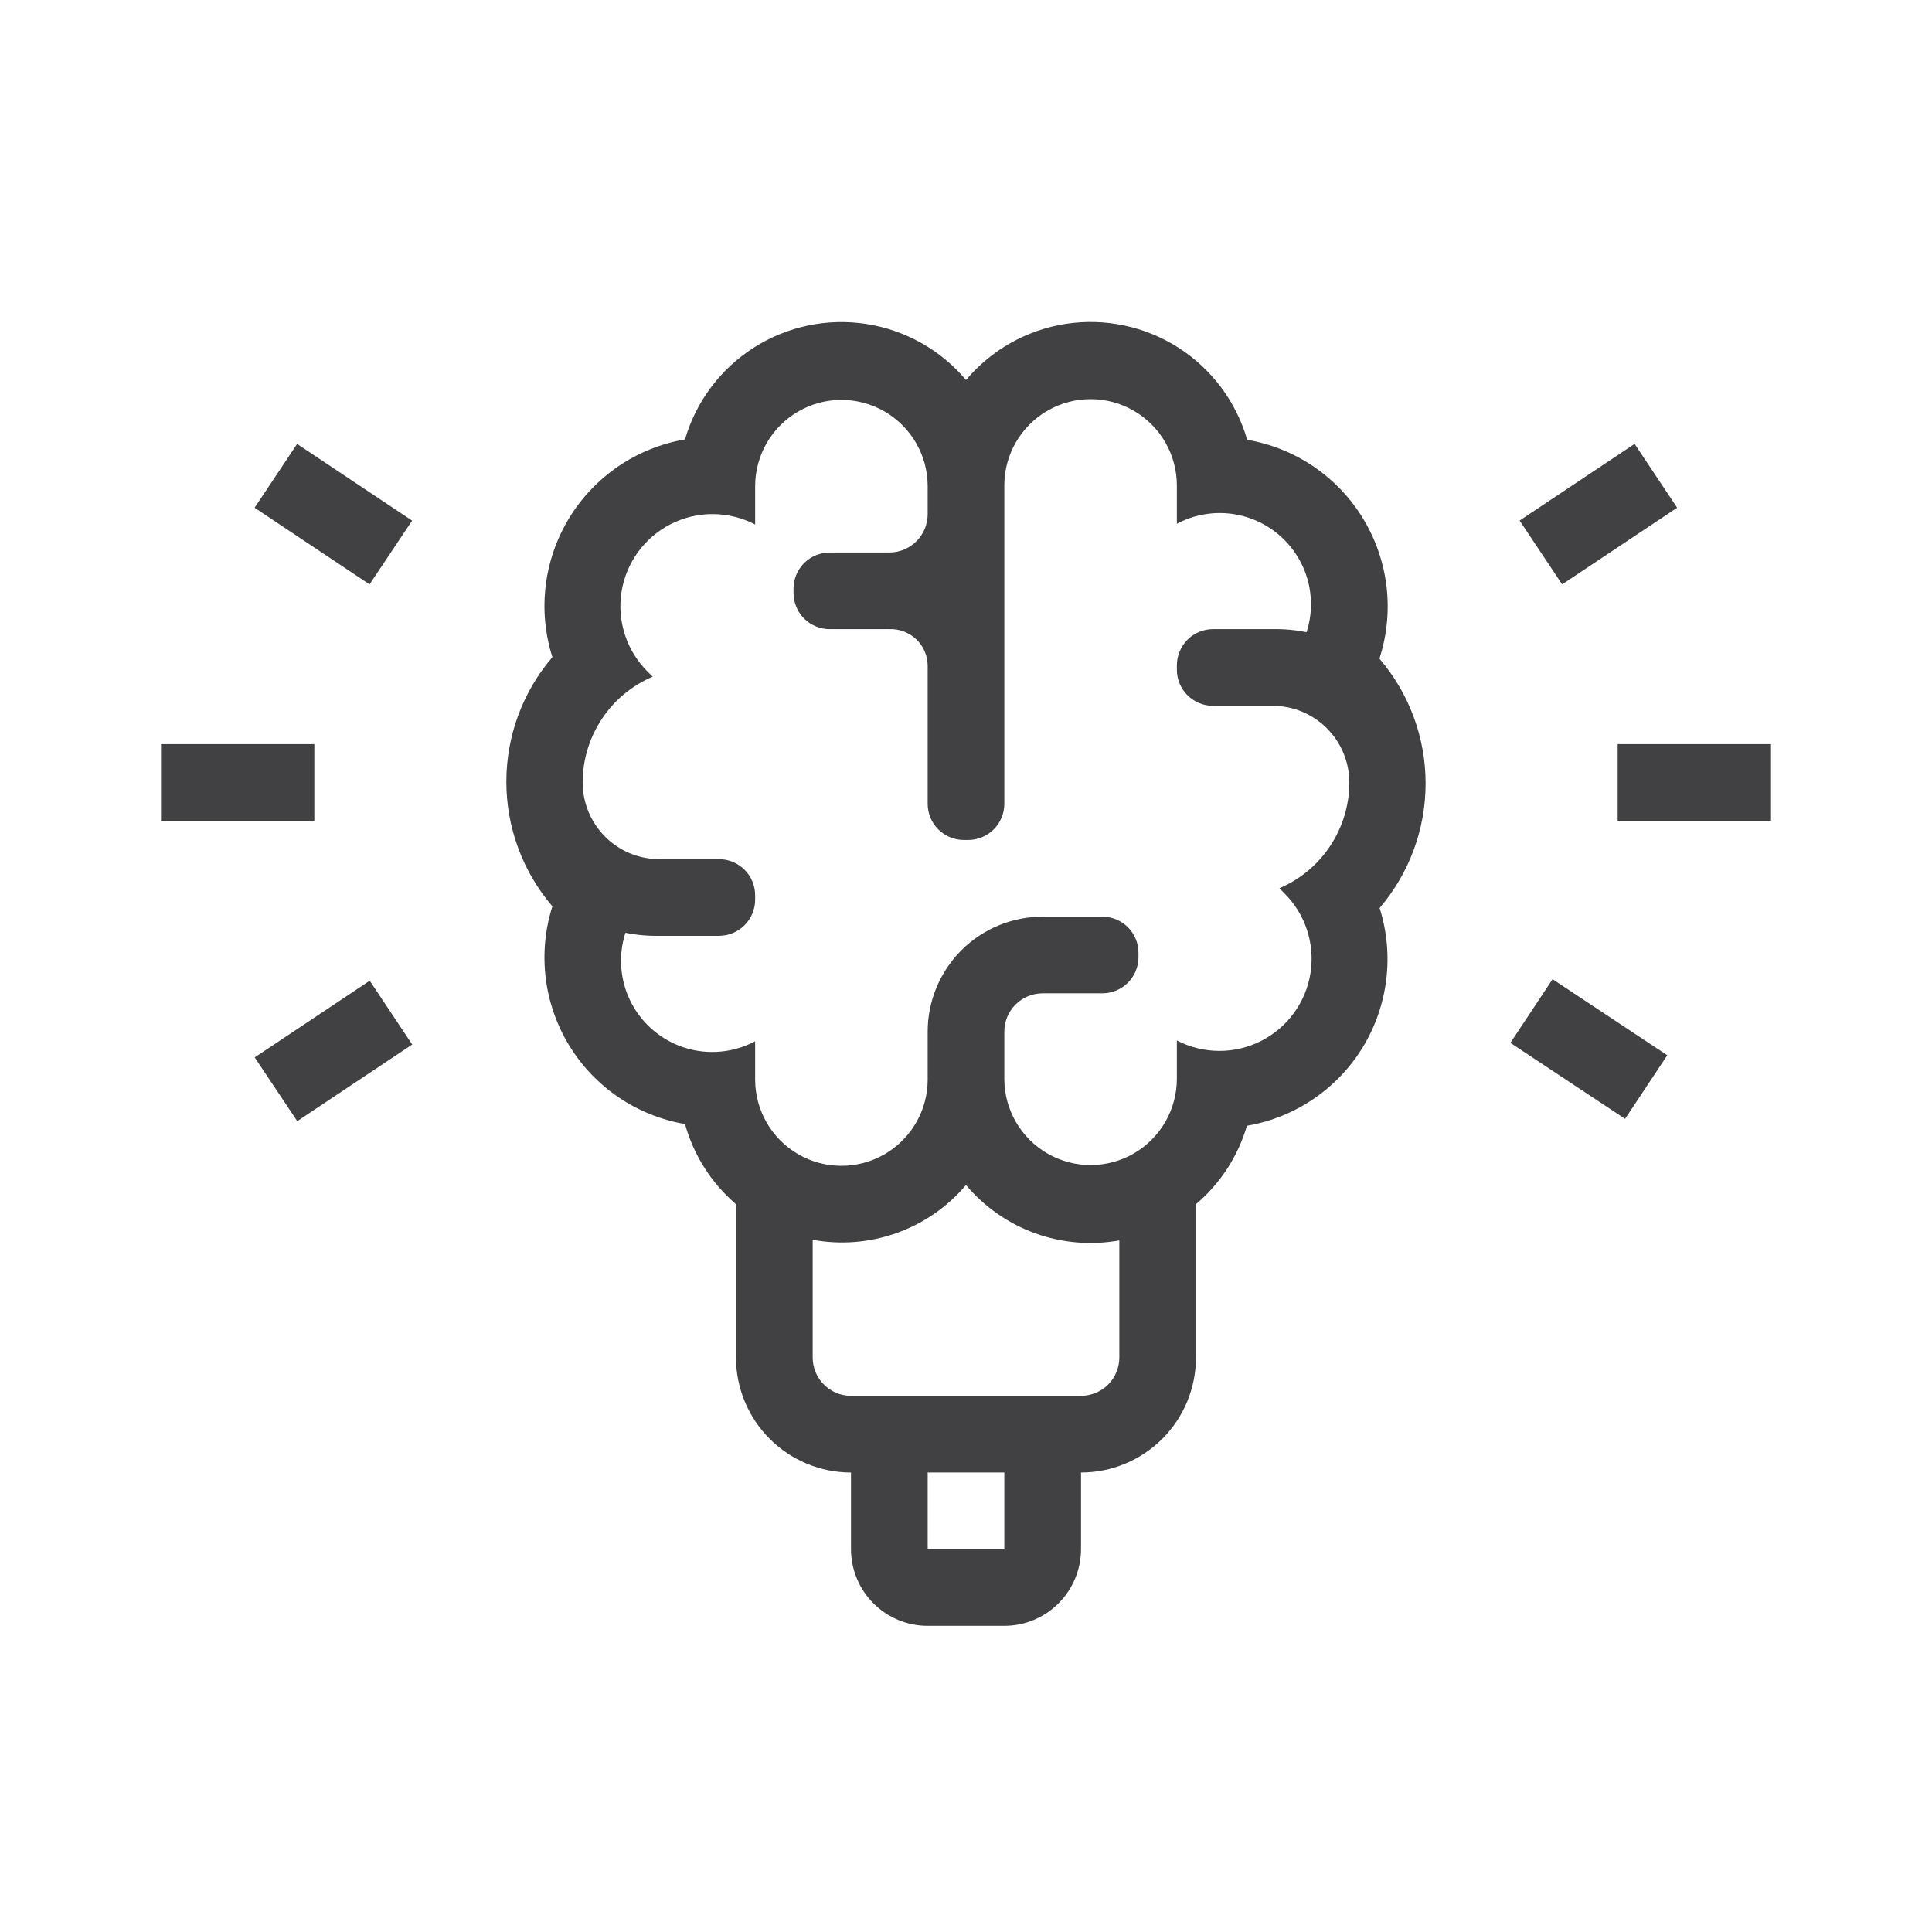 <svg width="36" height="36" viewBox="0 0 36 36" fill="none" xmlns="http://www.w3.org/2000/svg">
<g id="Group 1000001056">
<g id="Help outline" clip-path="url(#clip0_665_17263)">
<g id="Group 1000001044">
<path id="Vector" d="M28.144 19.432L28.93 18.246L31.067 19.663L30.281 20.848L28.144 19.432Z" fill="#414042"/>
<path id="Vector_2" d="M28.316 9.7L30.458 8.271L31.251 9.46L29.108 10.889L28.316 9.7Z" fill="#414042"/>
<path id="Vector_3" d="M30.143 13.866H33V15.295H30.143V13.866Z" fill="#414042"/>
<path id="Vector_4" d="M4.744 9.461L5.536 8.272L7.679 9.701L6.886 10.889L4.744 9.461Z" fill="#414042"/>
<path id="Vector_5" d="M4.746 19.703L6.889 18.274L7.681 19.463L5.539 20.891L4.746 19.703Z" fill="#414042"/>
<path id="Vector_6" d="M3 13.866H5.857V15.295H3V13.866Z" fill="#414042"/>
<path id="Vector_7" d="M25.71 12.252C25.986 11.384 25.872 10.439 25.398 9.661C24.924 8.883 24.137 8.348 23.239 8.195C23.035 7.487 22.58 6.877 21.96 6.48C21.339 6.082 20.595 5.924 19.866 6.034C19.138 6.145 18.474 6.517 18 7.081C17.526 6.518 16.863 6.147 16.136 6.036C15.409 5.925 14.666 6.082 14.046 6.478C13.425 6.874 12.97 7.481 12.764 8.188C11.866 8.342 11.079 8.876 10.605 9.654C10.131 10.432 10.017 11.377 10.293 12.245C9.739 12.892 9.435 13.715 9.435 14.566C9.435 15.418 9.739 16.241 10.293 16.888C10.017 17.756 10.131 18.701 10.605 19.479C11.079 20.257 11.866 20.791 12.764 20.945C12.926 21.526 13.256 22.045 13.714 22.438V25.295C13.714 25.863 13.94 26.408 14.342 26.81C14.743 27.212 15.289 27.438 15.857 27.438V28.866C15.857 29.245 16.008 29.609 16.275 29.876C16.543 30.144 16.907 30.295 17.285 30.295H18.714C19.093 30.295 19.456 30.144 19.724 29.876C19.992 29.608 20.143 29.245 20.143 28.866V27.438C20.711 27.438 21.256 27.212 21.658 26.81C22.06 26.408 22.285 25.863 22.285 25.295V22.438C22.738 22.054 23.068 21.546 23.235 20.977C24.133 20.823 24.921 20.289 25.395 19.511C25.868 18.733 25.982 17.788 25.707 16.92C26.26 16.273 26.564 15.45 26.564 14.598C26.564 13.747 26.26 12.924 25.707 12.277L25.71 12.252ZM18.714 28.866H17.286V27.438H18.714V28.866ZM20.857 25.295C20.857 25.484 20.782 25.666 20.648 25.8C20.514 25.934 20.332 26.009 20.143 26.009H15.857C15.463 26.009 15.143 25.689 15.143 25.295V23.102C15.667 23.198 16.207 23.155 16.709 22.975C17.211 22.796 17.656 22.487 18 22.081C18.343 22.489 18.788 22.8 19.29 22.981C19.791 23.162 20.332 23.208 20.857 23.113L20.857 25.295ZM23.84 16.552L23.925 16.638H23.925C24.32 17.025 24.504 17.58 24.42 18.127C24.335 18.674 23.992 19.147 23.498 19.397C23.004 19.647 22.42 19.643 21.929 19.388V20.102C21.929 20.676 21.622 21.207 21.125 21.494C20.628 21.781 20.015 21.781 19.518 21.494C19.021 21.207 18.714 20.676 18.714 20.102V19.223C18.714 18.829 19.034 18.509 19.428 18.509H20.539C20.718 18.509 20.89 18.438 21.017 18.311C21.143 18.185 21.214 18.013 21.214 17.834V17.759C21.215 17.58 21.145 17.407 21.018 17.279C20.891 17.152 20.719 17.081 20.539 17.081H19.428C18.86 17.081 18.315 17.306 17.913 17.708C17.512 18.11 17.286 18.655 17.286 19.223V20.116C17.286 20.69 16.979 21.221 16.482 21.508C15.985 21.795 15.372 21.795 14.875 21.508C14.378 21.221 14.071 20.69 14.071 20.116V19.402C13.671 19.616 13.201 19.66 12.768 19.526C12.334 19.391 11.973 19.088 11.763 18.686C11.554 18.283 11.514 17.813 11.654 17.381C11.862 17.423 12.074 17.442 12.286 17.438H13.396C13.576 17.438 13.747 17.367 13.874 17.24C14 17.113 14.071 16.942 14.071 16.763V16.688C14.072 16.508 14.002 16.335 13.875 16.208C13.748 16.081 13.576 16.009 13.396 16.009H12.286C11.907 16.009 11.543 15.859 11.276 15.591C11.008 15.323 10.857 14.959 10.857 14.581C10.857 14.16 10.981 13.749 11.213 13.399C11.444 13.048 11.774 12.774 12.161 12.609L12.075 12.523C11.68 12.136 11.496 11.581 11.58 11.034C11.665 10.487 12.008 10.014 12.502 9.764C12.996 9.514 13.58 9.518 14.071 9.773V9.059C14.071 8.485 14.378 7.955 14.875 7.667C15.372 7.38 15.985 7.38 16.482 7.667C16.979 7.955 17.286 8.485 17.286 9.059V9.581C17.286 9.77 17.21 9.952 17.076 10.086C16.942 10.22 16.761 10.295 16.572 10.295H15.461C15.282 10.295 15.11 10.366 14.983 10.493C14.857 10.619 14.786 10.791 14.786 10.97V11.045C14.785 11.225 14.856 11.397 14.982 11.524C15.109 11.652 15.281 11.723 15.461 11.723H16.572C16.756 11.716 16.936 11.783 17.071 11.91C17.206 12.037 17.283 12.213 17.286 12.398V14.974C17.285 15.153 17.355 15.326 17.482 15.453C17.609 15.58 17.781 15.652 17.961 15.652H18.036C18.215 15.653 18.388 15.582 18.515 15.456C18.643 15.329 18.714 15.157 18.714 14.977V9.045C18.714 8.471 19.021 7.94 19.518 7.653C20.015 7.366 20.628 7.366 21.125 7.653C21.622 7.94 21.929 8.471 21.929 9.045V9.759C22.329 9.546 22.799 9.501 23.232 9.636C23.666 9.77 24.027 10.073 24.237 10.476C24.446 10.878 24.486 11.348 24.346 11.78C24.138 11.738 23.926 11.719 23.714 11.723H22.604C22.424 11.723 22.253 11.794 22.126 11.921C22 12.048 21.929 12.22 21.929 12.398V12.473C21.928 12.653 21.998 12.826 22.125 12.953C22.252 13.081 22.424 13.152 22.604 13.152H23.714C24.093 13.152 24.456 13.302 24.724 13.57C24.992 13.838 25.143 14.202 25.143 14.581C25.143 15.001 25.019 15.412 24.787 15.762C24.556 16.113 24.226 16.387 23.839 16.552L23.84 16.552Z" fill="#414042"/>
</g>
</g>
</g>
<defs>
<clipPath id="clip0_665_17263">
<rect width="36" height="36" fill="#414042"/>
</clipPath>
</defs>
</svg>
